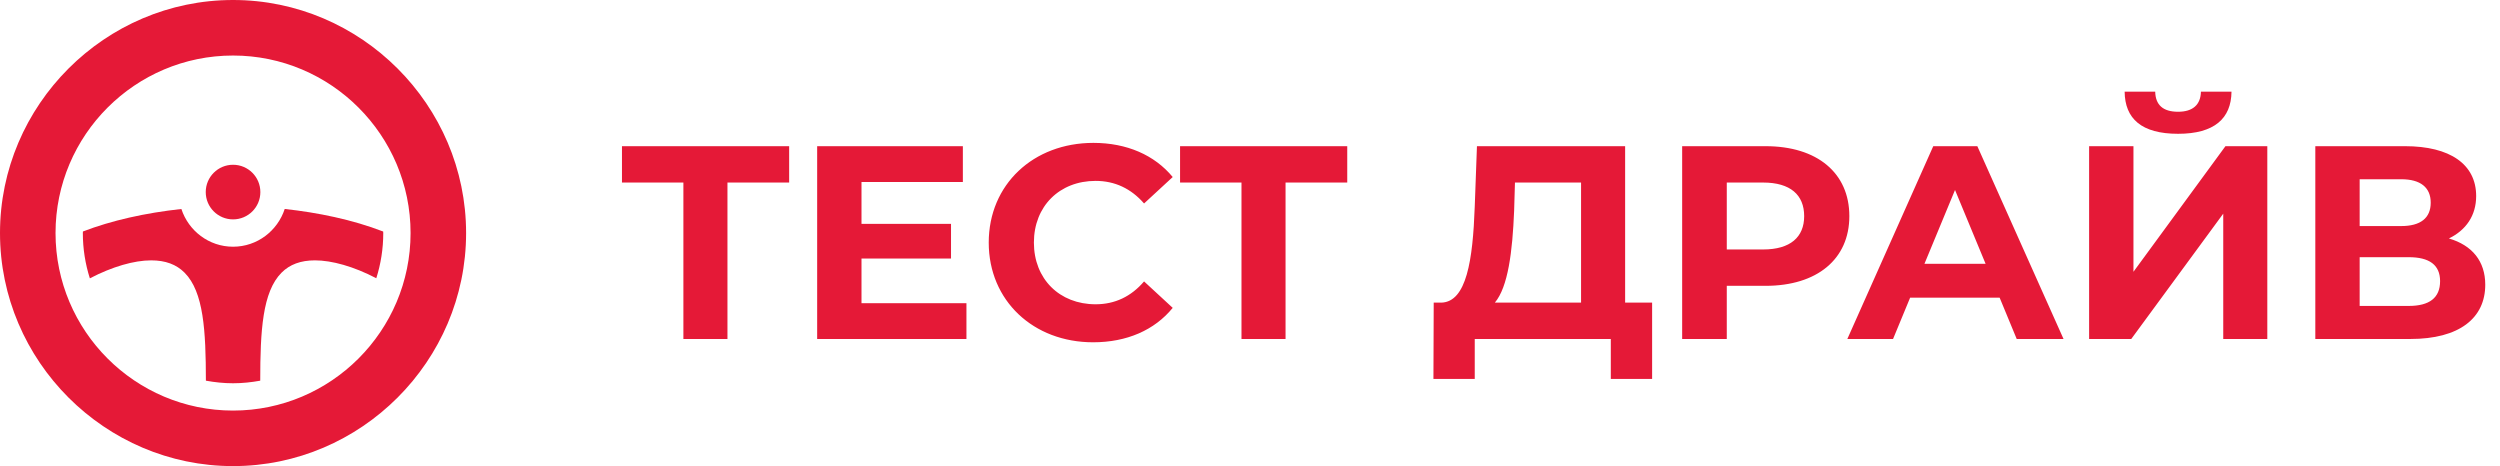 <svg width="118" height="22" viewBox="0 0 118 22" fill="none" xmlns="http://www.w3.org/2000/svg">
<path d="M37.248 6.9H29.357V8.616H32.256V16H34.336V8.616H37.248V6.9ZM40.663 14.31V12.204H44.888V10.566H40.663V8.59H45.447V6.9H38.57V16H45.616V14.31H40.663ZM51.595 16.156C53.181 16.156 54.494 15.584 55.352 14.531L54 13.283C53.389 13.998 52.622 14.362 51.712 14.362C50.009 14.362 48.8 13.166 48.8 11.45C48.8 9.734 50.009 8.538 51.712 8.538C52.622 8.538 53.389 8.902 54 9.604L55.352 8.356C54.494 7.316 53.181 6.744 51.608 6.744C48.774 6.744 46.668 8.707 46.668 11.45C46.668 14.193 48.774 16.156 51.595 16.156ZM63.59 6.9H55.699V8.616H58.598V16H60.678V8.616H63.59V6.9ZM76.706 14.284V6.9H69.712L69.608 9.747C69.517 12.295 69.218 14.245 68.035 14.284H67.671L67.658 17.885H69.608V16H76.03V17.885H77.98V14.284H76.706ZM71.467 9.942L71.506 8.616H74.626V14.284H70.557C71.181 13.543 71.389 11.879 71.467 9.942ZM83.337 6.9H79.398V16H81.504V13.491H83.337C85.768 13.491 87.289 12.23 87.289 10.202C87.289 8.161 85.768 6.9 83.337 6.9ZM83.22 11.775H81.504V8.616H83.22C84.507 8.616 85.157 9.201 85.157 10.202C85.157 11.19 84.507 11.775 83.22 11.775ZM95.189 16H97.399L93.33 6.9H91.25L87.194 16H89.352L90.158 14.05H94.383L95.189 16ZM90.834 12.451L92.277 8.967L93.72 12.451H90.834ZM102.805 6.315C104.508 6.315 105.314 5.6 105.327 4.326H103.884C103.871 4.95 103.494 5.275 102.805 5.275C102.09 5.275 101.739 4.95 101.726 4.326H100.283C100.296 5.6 101.076 6.315 102.805 6.315ZM98.606 16H100.595L104.937 10.085V16H107.017V6.9H105.041L100.699 12.828V6.9H98.606V16ZM115.588 11.255C116.394 10.865 116.875 10.176 116.875 9.253C116.875 7.745 115.627 6.9 113.521 6.9H109.283V16H113.768C116.069 16 117.304 15.025 117.304 13.439C117.304 12.334 116.693 11.58 115.588 11.255ZM111.376 8.46H113.339C114.249 8.46 114.73 8.85 114.73 9.565C114.73 10.293 114.249 10.67 113.339 10.67H111.376V8.46ZM113.69 14.44H111.376V12.139H113.69C114.665 12.139 115.172 12.503 115.172 13.27C115.172 14.063 114.665 14.44 113.69 14.44Z" fill="#E51937"/>
<path d="M11 0C4.958 0 0 4.958 0 11C0 17.042 4.958 22 11 22C17.042 22 22 17.042 22 11C22 4.958 17.042 0 11 0ZM11 19.379C6.38 19.379 2.621 15.62 2.621 11C2.621 6.38 6.38 2.621 11 2.621C15.62 2.621 19.379 6.38 19.379 11C19.379 15.62 15.62 19.379 11 19.379Z" fill="#E51937"/>
<path d="M12.289 9.066C12.289 9.778 11.712 10.355 11 10.355C10.288 10.355 9.711 9.778 9.711 9.066C9.711 8.354 10.288 7.777 11 7.777C11.712 7.777 12.289 8.354 12.289 9.066Z" fill="#E51937"/>
<path d="M11 11.645C9.858 11.645 8.899 10.894 8.561 9.864C6.855 10.05 5.264 10.407 3.914 10.926C3.914 10.951 3.91 10.975 3.91 11C3.91 11.745 4.027 12.463 4.241 13.138C5.296 12.587 6.328 12.289 7.133 12.289C7.806 12.289 8.323 12.479 8.712 12.871C9.613 13.776 9.716 15.612 9.718 17.968C10.134 18.044 10.562 18.09 11 18.09C11.438 18.09 11.866 18.044 12.283 17.968C12.284 15.614 12.387 13.777 13.288 12.871C13.678 12.48 14.194 12.289 14.867 12.289C15.661 12.289 16.696 12.576 17.761 13.133C17.974 12.46 18.09 11.743 18.09 11C18.09 10.976 18.086 10.952 18.086 10.928C16.623 10.363 15.005 10.035 13.439 9.863C13.101 10.894 12.142 11.645 11 11.645Z" fill="#E51937"/>
</svg>

